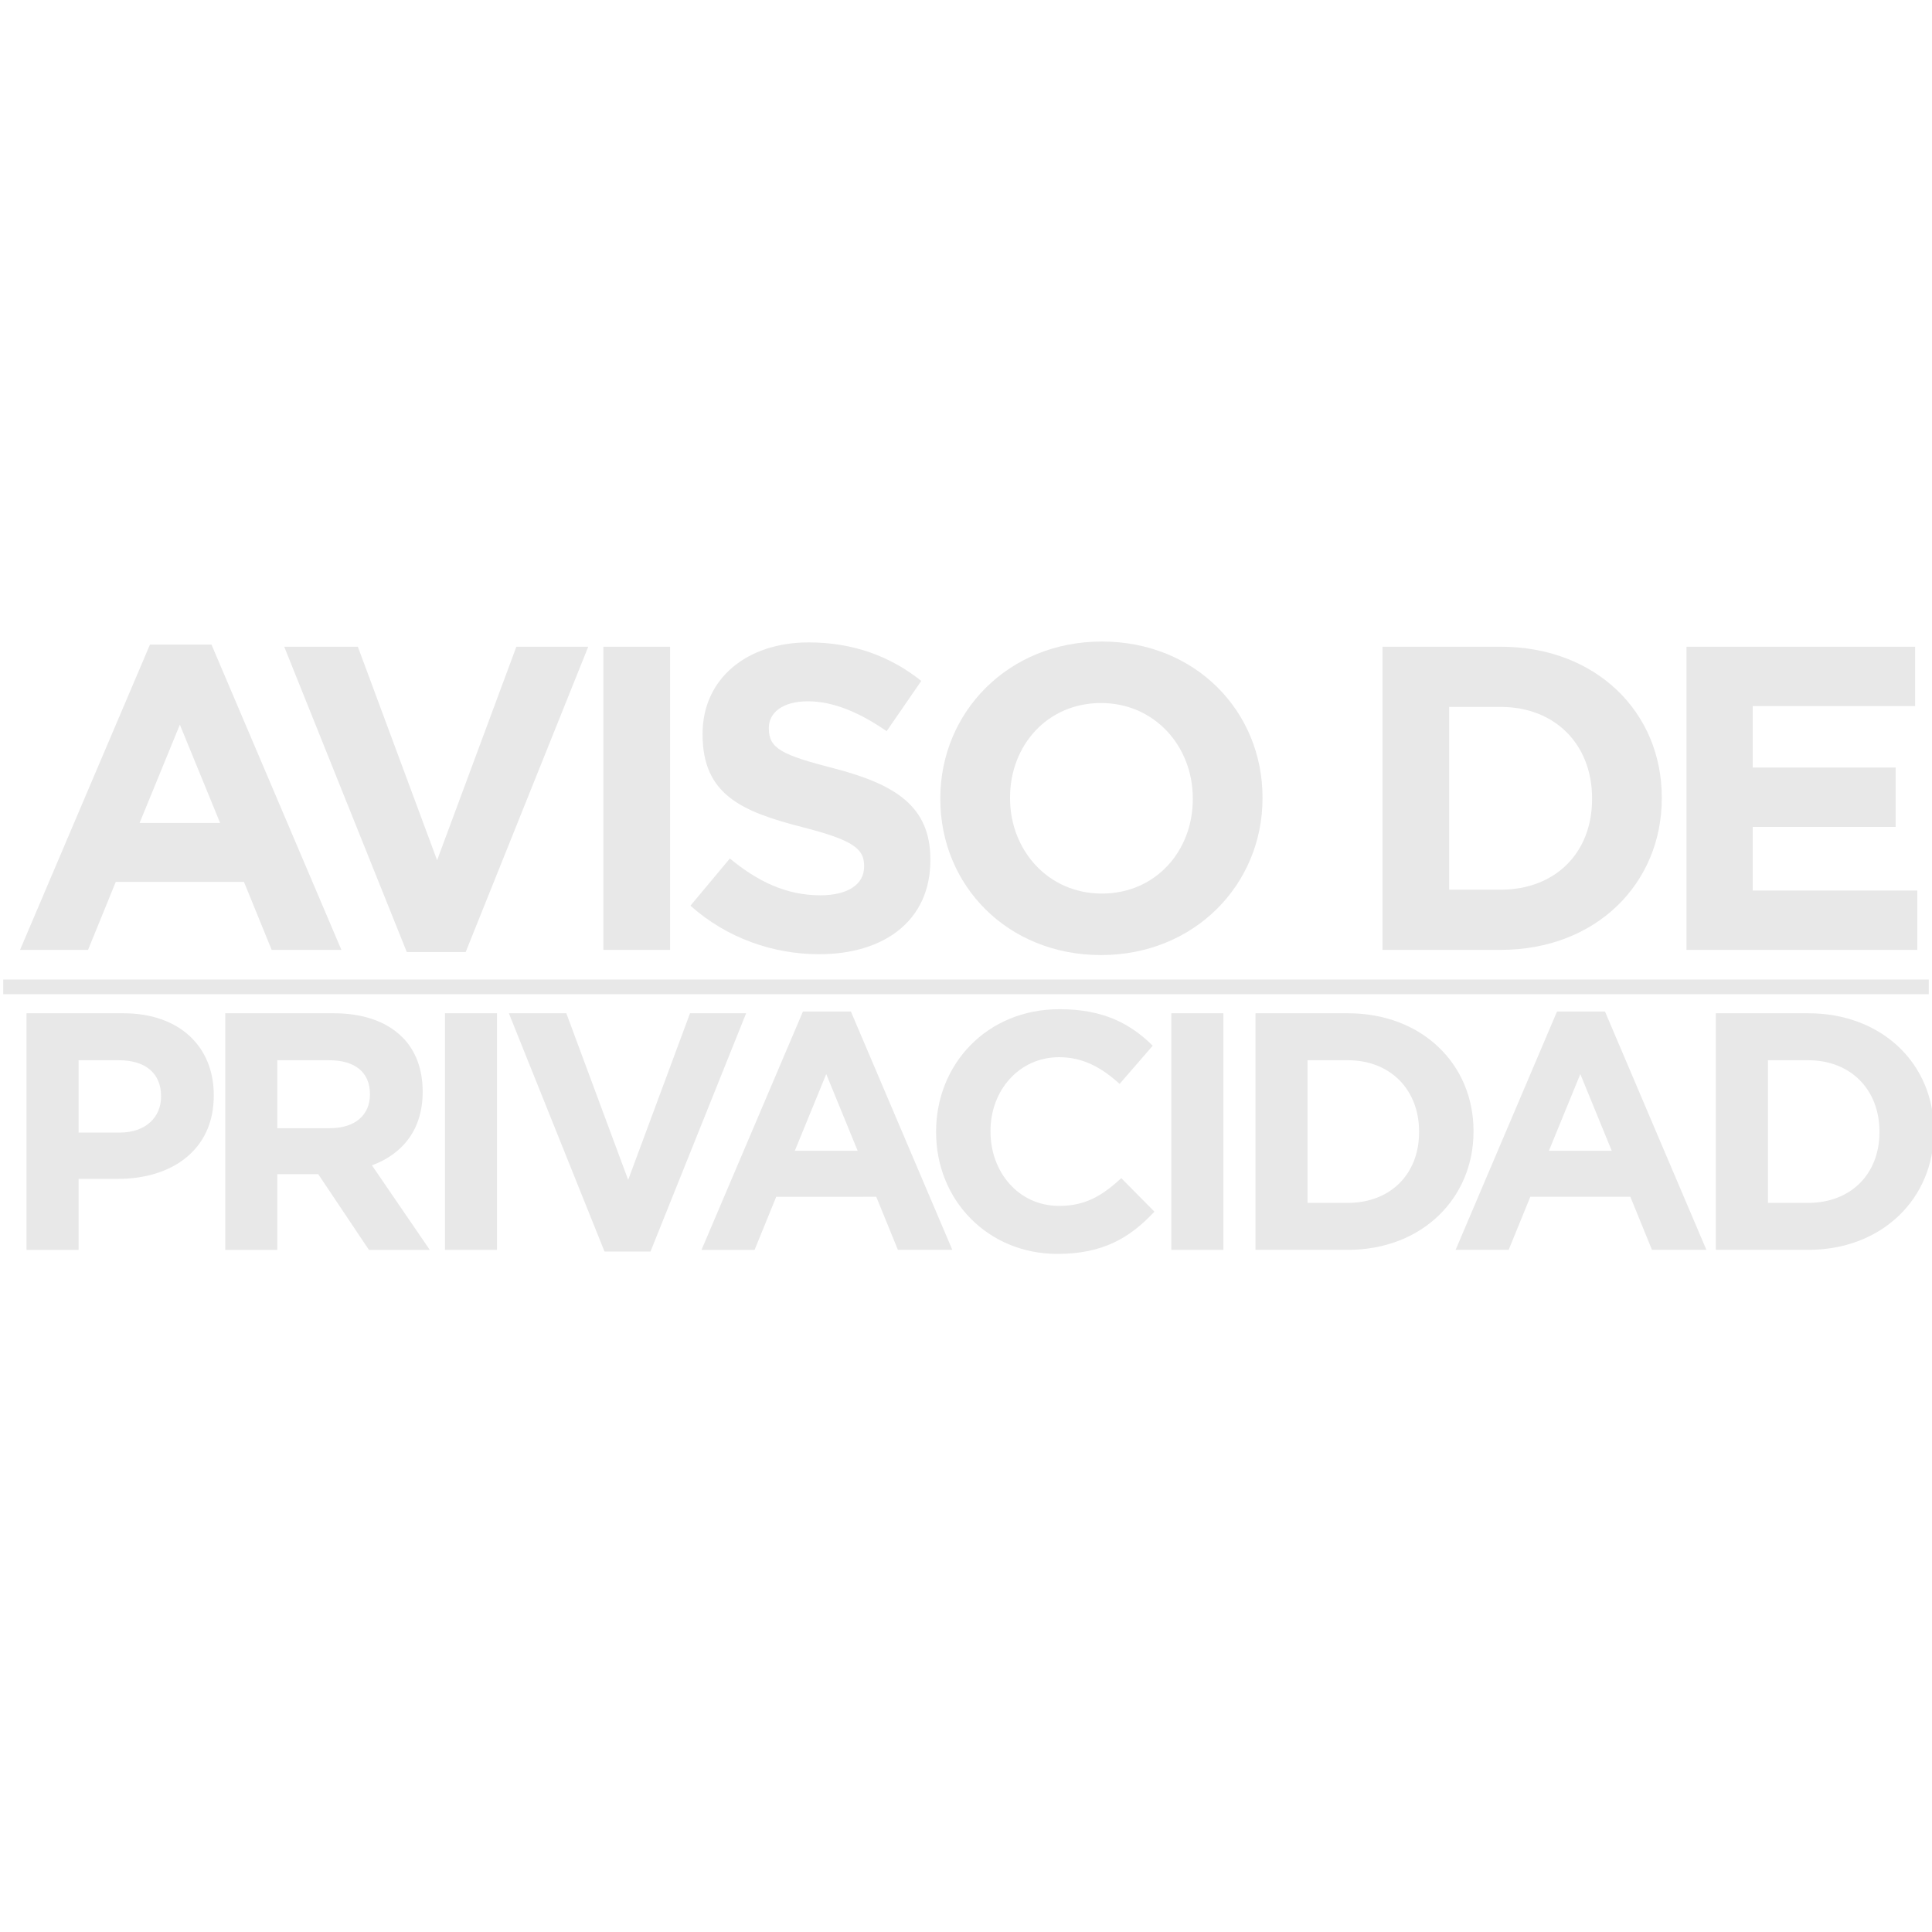 <?xml version="1.0" encoding="utf-8"?>
<!-- Generator: Adobe Illustrator 16.0.3, SVG Export Plug-In . SVG Version: 6.00 Build 0)  -->
<!DOCTYPE svg PUBLIC "-//W3C//DTD SVG 1.1//EN" "http://www.w3.org/Graphics/SVG/1.1/DTD/svg11.dtd">
<svg version="1.1" id="Capa_1" xmlns="http://www.w3.org/2000/svg" xmlns:xlink="http://www.w3.org/1999/xlink" x="0px" y="0px"
	 width="200px" height="200px" viewBox="0 0 200 200" enable-background="new 0 0 200 200" xml:space="preserve">
<g>
	<path fill="#E8E8E8" d="M15.525,66.725h6.366L35.34,98.33h-7.217l-2.869-7.039h-13.27L9.115,98.33H2.076L15.525,66.725z
		 M22.788,85.195l-4.169-10.176L14.45,85.195H22.788z"/>
	<path fill="#E8E8E8" d="M29.423,66.949h7.622l8.204,22.102l8.204-22.102h7.442L48.207,98.554H42.11L29.423,66.949z"/>
	<path fill="#E8E8E8" d="M62.463,66.949h6.904V98.33h-6.904V66.949z"/>
	<path fill="#E8E8E8" d="M71.474,93.757l4.08-4.886c2.824,2.331,5.783,3.811,9.37,3.811c2.824,0,4.528-1.121,4.528-2.959v-0.09
		c0-1.748-1.076-2.645-6.321-3.99c-6.321-1.614-10.4-3.362-10.4-9.594V75.96c0-5.694,4.573-9.459,10.983-9.459
		c4.573,0,8.473,1.435,11.656,3.99l-3.586,5.201c-2.779-1.928-5.514-3.093-8.159-3.093c-2.645,0-4.035,1.21-4.035,2.734v0.09
		c0,2.062,1.345,2.734,6.77,4.125c6.366,1.659,9.952,3.945,9.952,9.414v0.09c0,6.231-4.752,9.728-11.521,9.728
		C80.037,98.778,75.24,97.12,71.474,93.757z"/>
	<path fill="#E8E8E8" d="M97.342,82.729V82.64c0-8.921,7.038-16.229,16.722-16.229s16.632,7.217,16.632,16.139v0.09
		c0,8.921-7.038,16.229-16.722,16.229C104.291,98.868,97.342,91.65,97.342,82.729z M123.478,82.729V82.64
		c0-5.38-3.944-9.863-9.504-9.863c-5.559,0-9.414,4.393-9.414,9.773v0.09c0,5.379,3.945,9.862,9.504,9.862
		S123.478,88.109,123.478,82.729z"/>
	<path fill="#E8E8E8" d="M143.112,66.949h12.239c9.862,0,16.677,6.77,16.677,15.601v0.09c0,8.832-6.814,15.69-16.677,15.69h-12.239
		V66.949z M155.352,92.099c5.648,0,9.459-3.811,9.459-9.37V82.64c0-5.559-3.811-9.459-9.459-9.459h-5.335v18.918H155.352z"/>
	<path fill="#E8E8E8" d="M174.584,66.949h23.671v6.142h-16.812v6.366h14.794v6.142h-14.794v6.59h17.035v6.142h-23.895V66.949z"/>
	<path fill="#E8E8E8" d="M2.746,104.892h10.007c5.843,0,9.377,3.464,9.377,8.468v0.069c0,5.669-4.409,8.607-9.902,8.607H8.134v7.348
		H2.746V104.892z M12.403,117.243c2.694,0,4.269-1.609,4.269-3.709v-0.07c0-2.414-1.679-3.709-4.374-3.709H8.134v7.488H12.403z"/>
	<path fill="#E8E8E8" d="M23.32,104.892h11.196c3.114,0,5.528,0.875,7.138,2.484c1.365,1.364,2.099,3.289,2.099,5.599v0.069
		c0,3.954-2.134,6.438-5.248,7.593l5.983,8.747H38.19l-5.248-7.837h-4.234v7.837H23.32V104.892z M34.167,116.788
		c2.624,0,4.128-1.399,4.128-3.464v-0.07c0-2.309-1.609-3.499-4.233-3.499h-5.354v7.033H34.167z"/>
	<path fill="#E8E8E8" d="M46.063,104.892h5.388v24.492h-5.388V104.892z"/>
	<path fill="#E8E8E8" d="M52.677,104.892h5.948l6.403,17.25l6.403-17.25h5.808l-9.901,24.667h-4.759L52.677,104.892z"/>
	<path fill="#E8E8E8" d="M83.118,104.717h4.968l10.497,24.667h-5.633l-2.239-5.493H80.354l-2.239,5.493h-5.493L83.118,104.717z
		 M88.786,119.132l-3.254-7.942l-3.254,7.942H88.786z"/>
	<path fill="#E8E8E8" d="M96.904,117.208v-0.07c0-6.963,5.249-12.666,12.771-12.666c4.618,0,7.382,1.54,9.656,3.779l-3.429,3.953
		c-1.89-1.714-3.813-2.764-6.263-2.764c-4.129,0-7.103,3.429-7.103,7.628v0.069c0,4.199,2.903,7.697,7.103,7.697
		c2.799,0,4.514-1.119,6.438-2.869l3.429,3.464c-2.519,2.694-5.318,4.374-10.041,4.374
		C102.257,129.804,96.904,124.24,96.904,117.208z"/>
	<path fill="#E8E8E8" d="M121.256,104.892h5.389v24.492h-5.389V104.892z"/>
	<path fill="#E8E8E8" d="M129.97,104.892h9.552c7.697,0,13.016,5.283,13.016,12.177v0.069c0,6.893-5.318,12.246-13.016,12.246
		h-9.552V104.892z M139.521,124.521c4.408,0,7.382-2.974,7.382-7.313v-0.07c0-4.339-2.974-7.383-7.382-7.383h-4.164v14.766H139.521z
		"/>
	<path fill="#E8E8E8" d="M161.18,104.717h4.969l10.496,24.667h-5.633l-2.239-5.493h-10.356l-2.239,5.493h-5.493L161.18,104.717z
		 M166.848,119.132l-3.254-7.942l-3.254,7.942H166.848z"/>
	<path fill="#E8E8E8" d="M177.626,104.892h9.552c7.697,0,13.016,5.283,13.016,12.177v0.069c0,6.893-5.318,12.246-13.016,12.246
		h-9.552V104.892z M187.178,124.521c4.408,0,7.382-2.974,7.382-7.313v-0.07c0-4.339-2.974-7.383-7.382-7.383h-4.164v14.766H187.178z
		"/>
</g>
<rect x="0.333" y="101.401" fill="#E8E8E8" width="199.333" height="1.516"/>
</svg>
